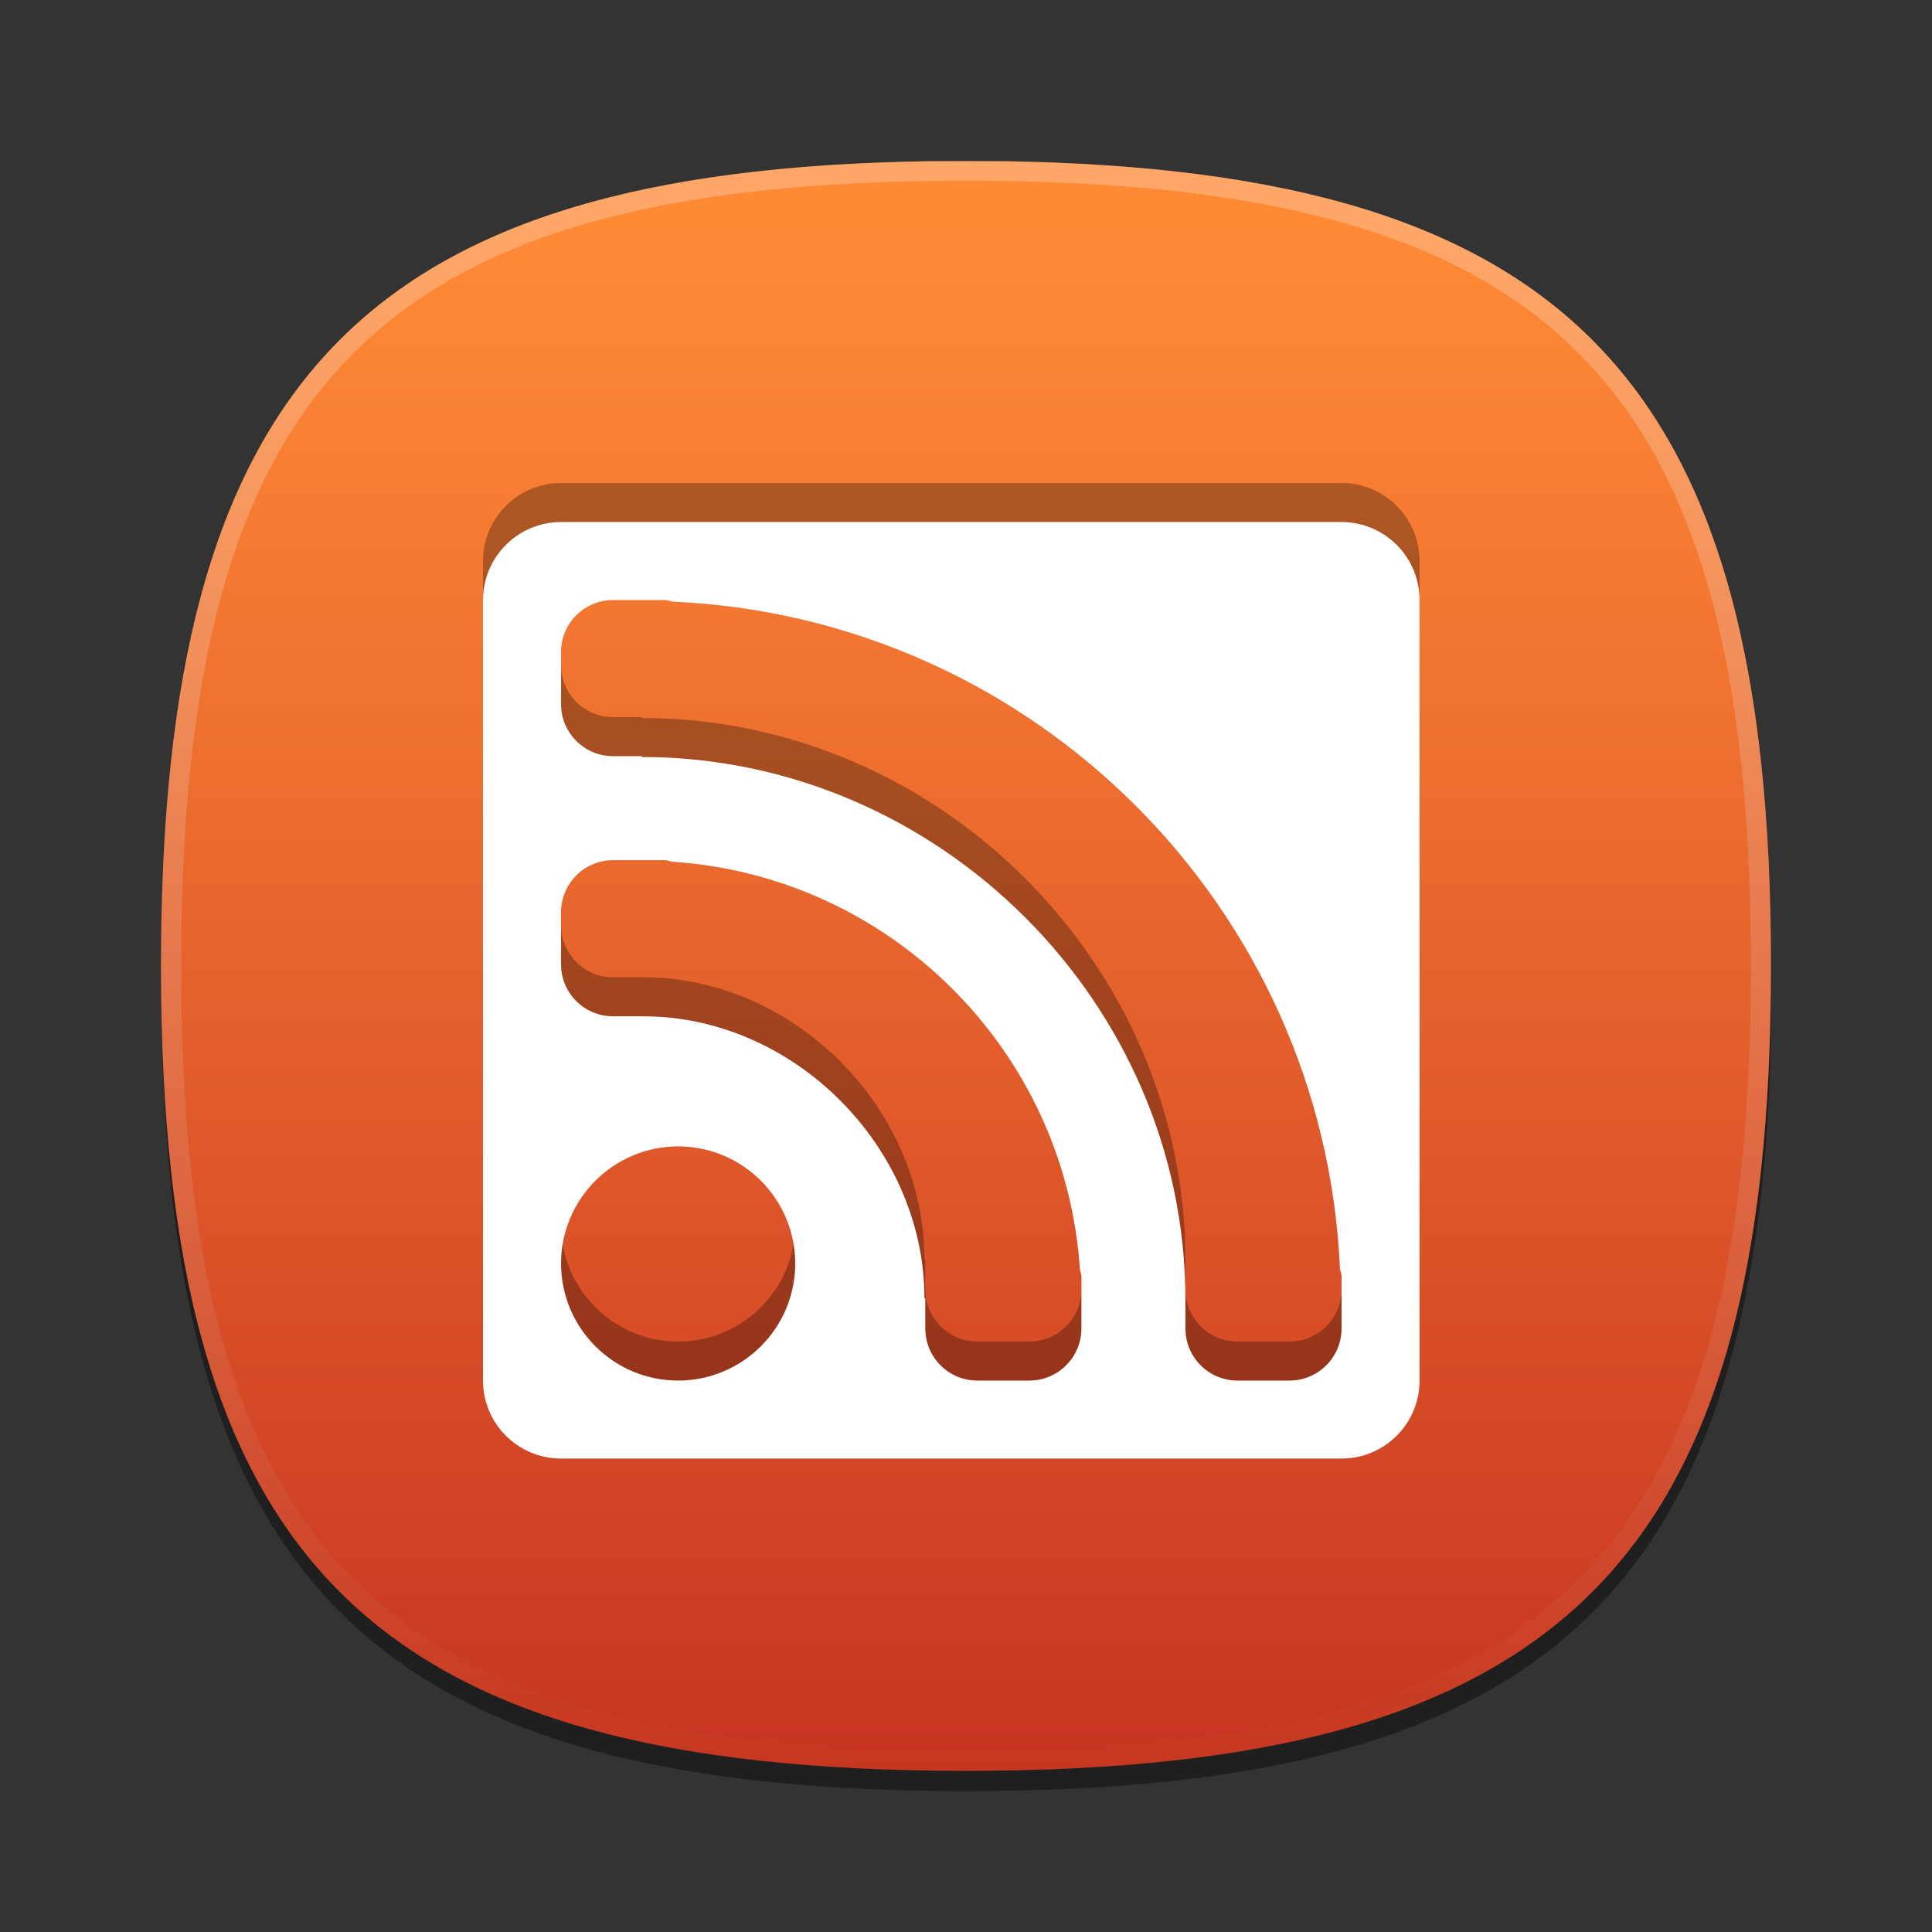 <?xml version="1.0"?>
<!-- Converted with SVG Converter - Version 0.9.5 (Compiled Mon May 30 09:08:51 2011) - Copyright (C) 2011 Nokia -->
<svg xmlns="http://www.w3.org/2000/svg" width="96px" x="0px" version="1.1" y="0px" height="96px" viewBox="0 0 96 96" xmlns:xlink="http://www.w3.org/1999/xlink" baseProfile="tiny" xml:space="preserve">
 <rect x="0" y="0" width="96" height="96" fill="#333333" stroke="none"/>
 <rect width="96" fill="none" height="96" id="BOUNDING_BOX_1_"/>
 <path stroke-opacity="0.4" fill-opacity="0.4" id="SHADOW_1_" d="M88.023,49c0,29.633-10.364,40-40,40c-29.635,0-40-10.367-40-40c0-29.634,10.366-40,40-40&#xd;&#xa;&#x9;C77.659,9,88.023,19.365,88.023,49z"/>
 <linearGradient id="RED_x2F_ORANGE_1_3_" y1="8.011" x1="47.999" y2="87.99" gradientUnits="userSpaceOnUse" x2="47.999">
  <stop offset="0.036" style="stop-color:#FF8A36"/>
  <stop offset="0.349" style="stop-color:#EF7130"/>
  <stop offset="1" style="stop-color:#C73321"/>
 </linearGradient>
 <path fill="url(#RED_x2F_ORANGE_1_3_)" id="RED_x2F_ORANGE_1_2_" d="M8,47.988c0,29.634,10.365,40.001,40,40.001&#xd;&#xa;&#x9;c29.637,0,40-10.367,40-40.001c0-28.984-9.926-39.529-38.091-39.978h-3.817C17.928,8.459,8,19.004,8,47.988z"/>
 <linearGradient id="HIGHLIGHTS_RO1_3_" y1="8.256" x1="47.999" y2="87.504" gradientUnits="userSpaceOnUse" x2="47.999">
  <stop offset="0.036" style="stop-color:#FFFFFF"/>
  <stop offset="0.127" style="stop-color:#FCF7F5"/>
  <stop offset="0.281" style="stop-color:#F5E0DB"/>
  <stop offset="0.48" style="stop-color:#EABBAF"/>
  <stop offset="0.715" style="stop-color:#DA8873"/>
  <stop offset="0.978" style="stop-color:#C64828"/>
  <stop offset="1" style="stop-color:#C44221"/>
 </linearGradient>
 <path stroke-opacity="0.25" fill="url(#HIGHLIGHTS_RO1_3_)" fill-opacity="0.25" id="HIGHLIGHTS_RO1_2_" d="M48,8C18.365,8,8,18.365,8,48&#xd;&#xa;&#x9;c0,29.633,10.365,40,40,40c29.637,0,40-10.367,40-40C88,18.365,77.637,8,48,8z M48,87.023C18.842,87.023,9,77.176,9,48&#xd;&#xa;&#x9;S18.842,8.977,48,8.977S87,18.824,87,48S77.158,87.023,48,87.023z"/>
 <path stroke-opacity="0.3" fill-opacity="0.3" d="M66.66,24H27.878C25.739,24,24,25.738,24,27.878V66.66&#xd;&#xa;&#x9;c0,2.144,1.738,3.878,3.878,3.878H66.66c2.14,0,3.878-1.734,3.878-3.878V27.878C70.538,25.738,68.8,24,66.66,24z M33.696,66.66&#xd;&#xa;&#x9;c-3.208,0-5.817-2.606-5.817-5.817c0-3.212,2.609-5.817,5.817-5.817s5.817,2.605,5.817,5.817&#xd;&#xa;&#x9;C39.513,64.054,36.904,66.66,33.696,66.66z M53.734,64.073c0,1.428-1.159,2.587-2.587,2.587h-2.586&#xd;&#xa;&#x9;c-1.428,0-2.583-1.159-2.583-2.587v-1.496h-0.042c0-7.503-6.472-14.017-13.975-14.017h-1.496c-1.432,0-2.587-1.155-2.587-2.583&#xd;&#xa;&#x9;v-2.587c0-1.428,1.155-2.586,2.587-2.586h2.583c0.128,0,0.242,0.057,0.363,0.076c10.847,0.72,19.527,9.4,20.247,20.243&#xd;&#xa;&#x9;c0.02,0.123,0.076,0.238,0.076,0.365V64.073z M66.66,64.073c0,1.428-1.155,2.587-2.587,2.587H61.49&#xd;&#xa;&#x9;c-1.432,0-2.586-1.159-2.586-2.587v-1.424c0-14.746-12.268-26.973-27.015-26.973v-0.042h-1.424c-1.432,0-2.587-1.159-2.587-2.586&#xd;&#xa;&#x9;v-2.583c0-1.428,1.155-2.587,2.587-2.587h2.583c0.14,0,0.257,0.057,0.39,0.08C51.371,28.753,65.785,43.164,66.581,61.1&#xd;&#xa;&#x9;c0.022,0.133,0.079,0.25,0.079,0.391V64.073z"/>
 <path stroke-opacity="0.15" fill-opacity="0.15" d="M66.66,25.939H27.878c-2.14,0-3.878,1.738-3.878,3.878v38.781&#xd;&#xa;&#x9;c0,2.144,1.738,3.878,3.878,3.878H66.66c2.14,0,3.878-1.734,3.878-3.878V29.817C70.538,27.677,68.8,25.939,66.66,25.939z&#xd;&#xa;&#x9; M33.696,68.599c-3.208,0-5.817-2.605-5.817-5.817c0-3.211,2.609-5.817,5.817-5.817s5.817,2.606,5.817,5.817&#xd;&#xa;&#x9;C39.513,65.993,36.904,68.599,33.696,68.599z M53.734,66.012c0,1.428-1.159,2.587-2.587,2.587h-2.586&#xd;&#xa;&#x9;c-1.428,0-2.583-1.159-2.583-2.587v-1.496h-0.042c0-7.502-6.472-14.017-13.975-14.017h-1.496c-1.432,0-2.587-1.154-2.587-2.583&#xd;&#xa;&#x9;V45.33c0-1.428,1.155-2.587,2.587-2.587h2.583c0.128,0,0.242,0.057,0.363,0.076c10.847,0.72,19.527,9.4,20.247,20.243&#xd;&#xa;&#x9;c0.02,0.123,0.076,0.239,0.076,0.366V66.012z M66.66,66.012c0,1.428-1.155,2.587-2.587,2.587H61.49&#xd;&#xa;&#x9;c-1.432,0-2.586-1.159-2.586-2.587v-1.424c0-14.745-12.268-26.973-27.015-26.973v-0.042h-1.424c-1.432,0-2.587-1.159-2.587-2.587&#xd;&#xa;&#x9;v-2.583c0-1.428,1.155-2.586,2.587-2.586h2.583c0.14,0,0.257,0.057,0.39,0.08c17.933,0.795,32.347,15.206,33.143,33.142&#xd;&#xa;&#x9;c0.022,0.133,0.079,0.25,0.079,0.39V66.012z"/>
 <path fill="#FFFFFF" d="M66.66,25.939H27.878c-2.14,0-3.878,1.738-3.878,3.878v38.781c0,2.144,1.738,3.878,3.878,3.878H66.66&#xd;&#xa;&#x9;c2.14,0,3.878-1.734,3.878-3.878V29.817C70.538,27.677,68.8,25.939,66.66,25.939z M33.696,68.599c-3.208,0-5.817-2.605-5.817-5.817&#xd;&#xa;&#x9;c0-3.211,2.609-5.817,5.817-5.817s5.817,2.606,5.817,5.817C39.513,65.993,36.904,68.599,33.696,68.599z M53.734,66.012&#xd;&#xa;&#x9;c0,1.428-1.159,2.587-2.587,2.587h-2.586c-1.428,0-2.583-1.159-2.583-2.587v-1.496h-0.042c0-7.502-6.472-14.017-13.975-14.017&#xd;&#xa;&#x9;h-1.496c-1.432,0-2.587-1.154-2.587-2.583V45.33c0-1.428,1.155-2.587,2.587-2.587h2.583c0.128,0,0.242,0.057,0.363,0.076&#xd;&#xa;&#x9;c10.847,0.72,19.527,9.4,20.247,20.243c0.02,0.123,0.076,0.239,0.076,0.366V66.012z M66.66,66.012c0,1.428-1.155,2.587-2.587,2.587&#xd;&#xa;&#x9;H61.49c-1.432,0-2.586-1.159-2.586-2.587v-1.424c0-14.745-12.268-26.973-27.015-26.973v-0.042h-1.424&#xd;&#xa;&#x9;c-1.432,0-2.587-1.159-2.587-2.587v-2.583c0-1.428,1.155-2.586,2.587-2.586h2.583c0.14,0,0.257,0.057,0.39,0.08&#xd;&#xa;&#x9;c17.933,0.795,32.347,15.206,33.143,33.142c0.022,0.133,0.079,0.25,0.079,0.39V66.012z"/>
</svg>
